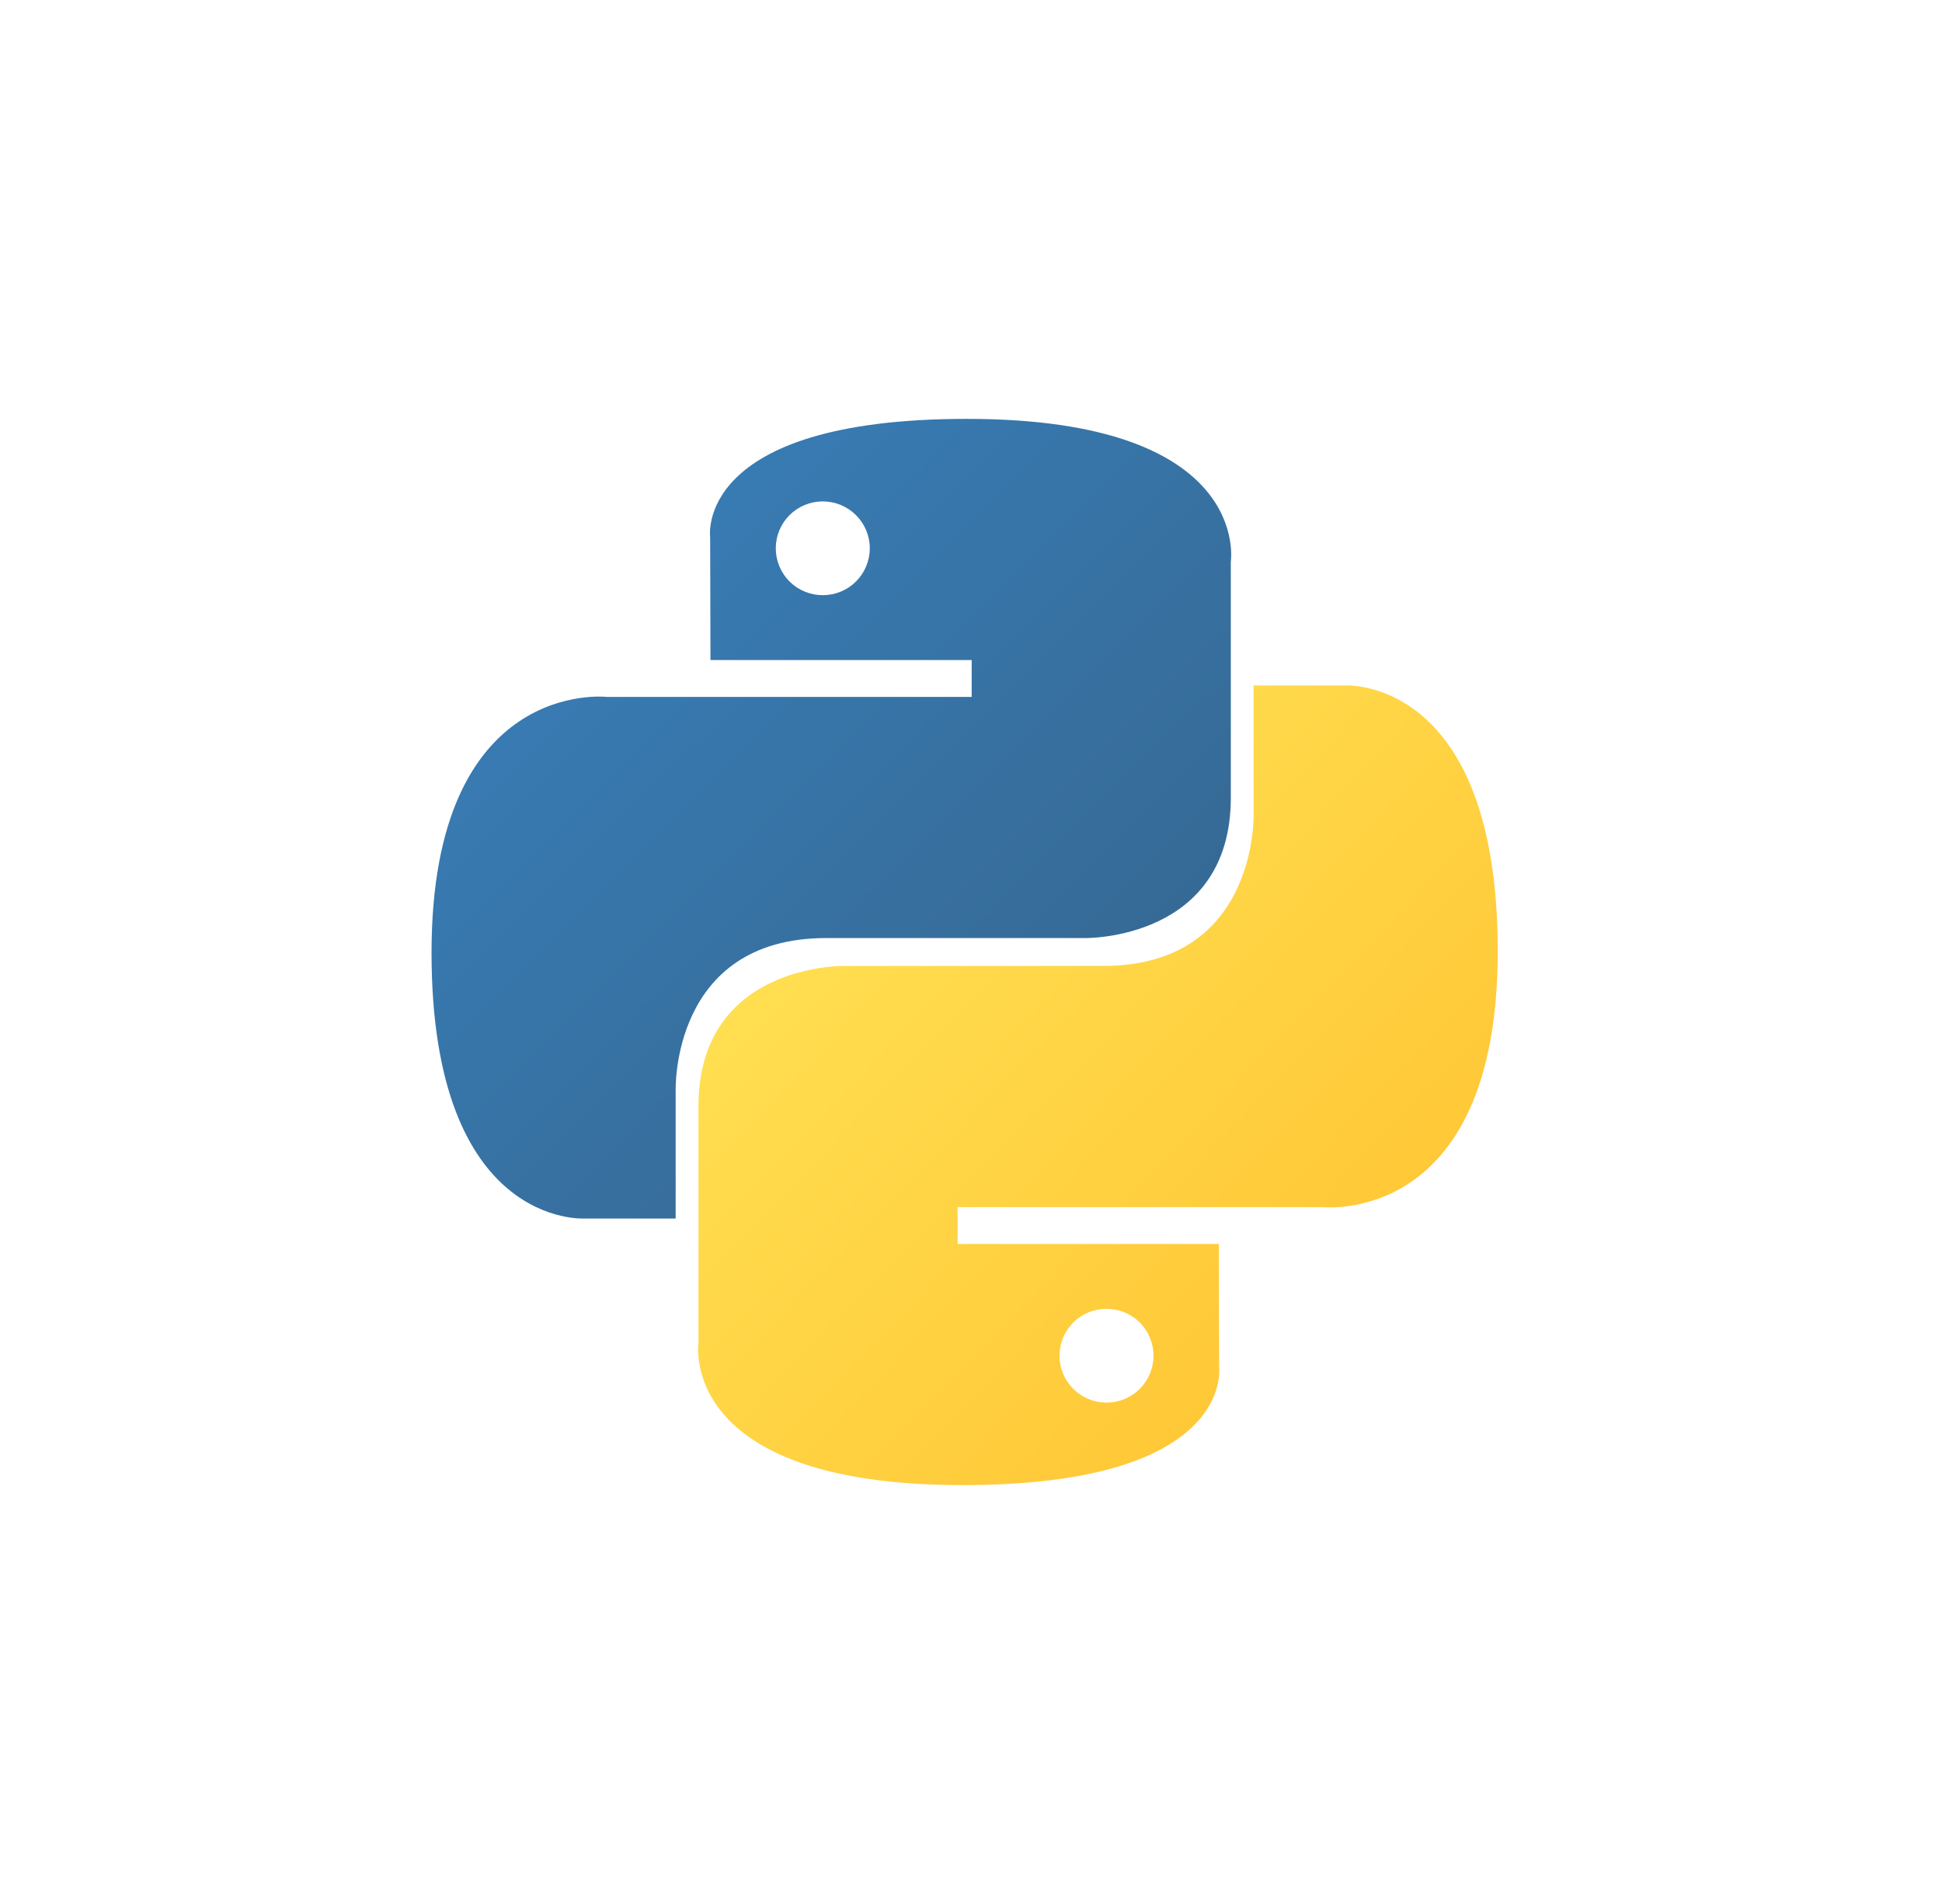 <?xml version="1.0" encoding="UTF-8"?>
<svg width="51px" height="50px" viewBox="0 0 51 50" version="1.1" xmlns="http://www.w3.org/2000/svg" xmlns:xlink="http://www.w3.org/1999/xlink">
    <!-- Generator: Sketch 46.2 (44496) - http://www.bohemiancoding.com/sketch -->
    <title>python-logo@1x</title>
    <desc>Created with Sketch.</desc>
    <defs>
        <linearGradient x1="12.959%" y1="12.208%" x2="79.639%" y2="78.076%" id="linearGradient-1">
            <stop stop-color="#387EB8" offset="0%"></stop>
            <stop stop-color="#366994" offset="100%"></stop>
        </linearGradient>
        <linearGradient x1="19.128%" y1="20.71%" x2="90.742%" y2="88.258%" id="linearGradient-2">
            <stop stop-color="#FFE052" offset="0%"></stop>
            <stop stop-color="#FFC331" offset="100%"></stop>
        </linearGradient>
    </defs>
    <g id="Habitat-SaaS-Home-&amp;-Pricing/desktop" stroke="none" stroke-width="1" fill="none" fill-rule="evenodd">
        <g id="Habitat-Web-SaaS-Message-Home-(desktop)-V4" transform="translate(-1149, -738)" fill-rule="nonzero">
            <g id="python" transform="translate(1148.333, 738)">
                <g style="mix-blend-mode: luminosity;" id="python-5">
                    <g>
                        <path d="M26.057,11 C18.868,11 19.317,14.111 19.317,14.111 L19.325,17.333 L26.185,17.333 L26.185,18.301 L16.6,18.301 C16.6,18.301 12,17.78 12,25.018 C12,32.256 16.015,31.999 16.015,31.999 L18.411,31.999 L18.411,28.64 C18.411,28.64 18.282,24.634 22.363,24.634 L29.167,24.634 C29.167,24.634 32.99,24.696 32.99,20.948 L32.99,14.75 C32.99,14.75 33.57,11 26.057,11 Z M22.274,13.167 C22.602,13.167 22.916,13.297 23.147,13.528 C23.379,13.759 23.509,14.072 23.509,14.399 C23.509,14.725 23.379,15.039 23.147,15.27 C22.916,15.501 22.602,15.63 22.274,15.63 C21.947,15.63 21.633,15.501 21.401,15.27 C21.17,15.039 21.04,14.725 21.04,14.399 C21.04,14.072 21.17,13.759 21.401,13.528 C21.633,13.297 21.947,13.167 22.274,13.167 L22.274,13.167 Z" id="Shape" fill="url(#linearGradient-1)"></path>
                        <path d="M25.943,39 C33.132,39 32.683,35.889 32.683,35.889 L32.675,32.667 L25.815,32.667 L25.815,31.699 L35.4,31.699 C35.4,31.699 40,32.22 40,24.982 C40,17.744 35.985,18.001 35.985,18.001 L33.589,18.001 L33.589,21.36 C33.589,21.36 33.718,25.366 29.637,25.366 L22.833,25.366 C22.833,25.366 19.01,25.304 19.01,29.052 L19.01,35.25 C19.01,35.25 18.43,39 25.943,39 L25.943,39 Z M29.726,36.833 C29.398,36.833 29.084,36.704 28.853,36.473 C28.621,36.242 28.491,35.928 28.492,35.602 C28.491,35.275 28.621,34.961 28.853,34.73 C29.084,34.499 29.398,34.37 29.726,34.37 C30.053,34.37 30.367,34.499 30.599,34.73 C30.83,34.961 30.96,35.275 30.96,35.601 C30.96,35.928 30.83,36.242 30.599,36.473 C30.367,36.704 30.053,36.833 29.726,36.833 L29.726,36.833 Z" id="Shape" fill="url(#linearGradient-2)"></path>
                    </g>
                </g>
            </g>
        </g>
    </g>
</svg>